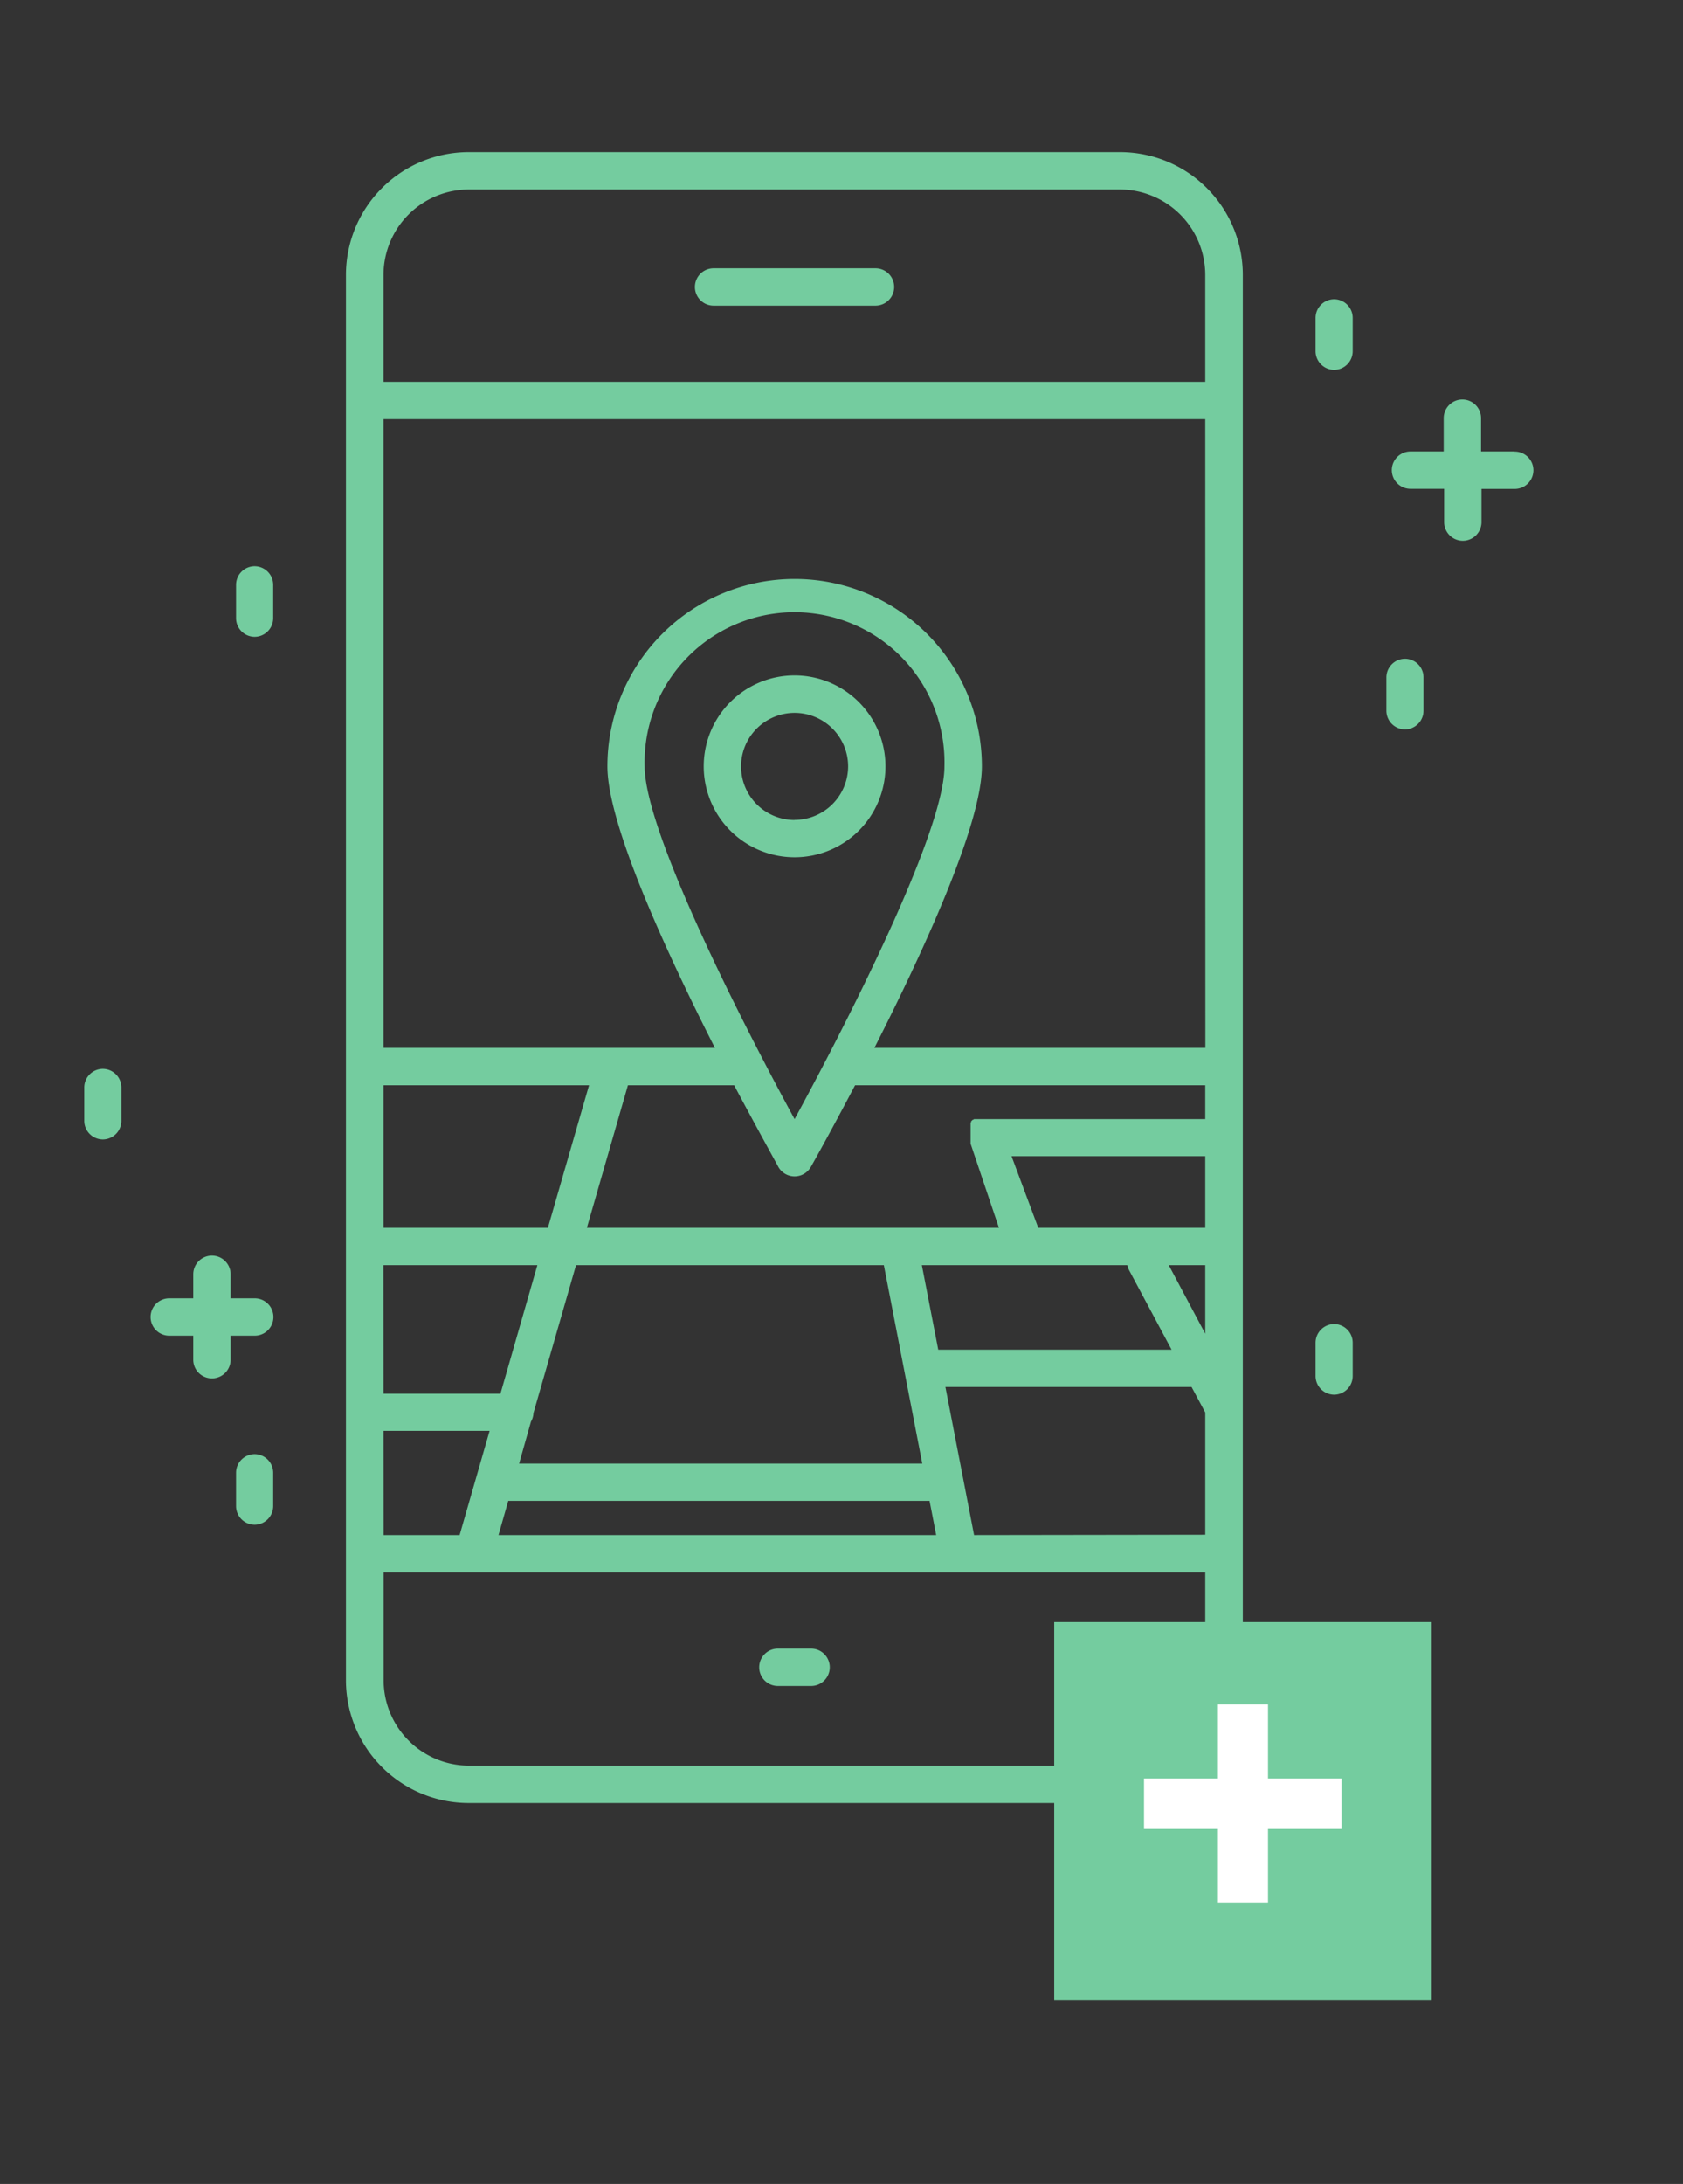 <svg xmlns="http://www.w3.org/2000/svg" viewBox="0 0 155 201"><rect x="0" y="0" width="155" height="201" fill="#333333" stroke="none"/><defs><style>.cls-1{fill:#74cc9f;}.cls-2{fill:#fff;}</style></defs><title>Design_page</title><g id="_00_Home_Page" data-name="00_Home_Page"><path class="cls-1" d="M65.72,28.13H80.63a1.72,1.72,0,0,0,0-3.44H65.72a1.72,1.72,0,0,0,0,3.44Z"/><path class="cls-1" d="M139.46,41.55H136.4V38.49a1.72,1.72,0,1,0-3.44,0v3.06H129.9a1.72,1.72,0,0,0,0,3.44H133v3.06a1.72,1.72,0,0,0,3.44,0V45h3.06a1.72,1.72,0,0,0,0-3.44Z"/><path class="cls-1" d="M74.7,151.73H71.64a1.72,1.72,0,1,0,0,3.44H74.7a1.72,1.72,0,1,0,0-3.44Z"/><path class="cls-1" d="M122.86,27.54h0a1.72,1.72,0,0,0-1.7,1.74l0,3.06a1.72,1.72,0,0,0,1.72,1.7h0a1.72,1.72,0,0,0,1.7-1.74l0-3.06A1.72,1.72,0,0,0,122.86,27.54Z"/><path class="cls-1" d="M122.86,121.86h0a1.72,1.72,0,0,0-1.7,1.74l0,3.06a1.72,1.72,0,0,0,1.72,1.7h0a1.72,1.72,0,0,0,1.7-1.74l0-3.06A1.72,1.72,0,0,0,122.86,121.86Z"/><path class="cls-1" d="M129.38,60.63a1.72,1.72,0,0,0-1.7,1.74l0,3.06a1.72,1.72,0,0,0,1.72,1.7h0a1.72,1.72,0,0,0,1.7-1.74l0-3.06A1.71,1.71,0,0,0,129.38,60.63Z"/><path class="cls-1" d="M23.44,133.83h0a1.72,1.72,0,0,0-1.7,1.74l0,3.06a1.72,1.72,0,0,0,1.72,1.7h0a1.72,1.72,0,0,0,1.7-1.74l0-3.06A1.72,1.72,0,0,0,23.44,133.83Z"/><path class="cls-1" d="M23.44,52.11h0a1.72,1.72,0,0,0-1.7,1.74l0,3.06a1.72,1.72,0,0,0,1.72,1.7h0a1.72,1.72,0,0,0,1.7-1.74l0-3.06A1.72,1.72,0,0,0,23.44,52.11Z"/><path class="cls-1" d="M9.46,98.37h0a1.72,1.72,0,0,0-1.7,1.74l0,3.06a1.72,1.72,0,0,0,1.72,1.7h0a1.72,1.72,0,0,0,1.7-1.74l0-3.06A1.72,1.72,0,0,0,9.46,98.37Z"/><path class="cls-1" d="M23.46,122.93a1.72,1.72,0,1,0,0-3.44H21.24v-2.21a1.72,1.72,0,0,0-3.44,0v2.21H15.59a1.72,1.72,0,1,0,0,3.44H17.8v2.21a1.72,1.72,0,1,0,3.44,0v-2.21Z"/><path class="cls-1" d="M73.18,62.16a8.37,8.37,0,1,0,8.37,8.37A8.38,8.38,0,0,0,73.18,62.16Zm0,13.31a4.93,4.93,0,1,1,4.93-4.93A4.94,4.94,0,0,1,73.18,75.46Z"/><path class="cls-1" d="M114.46,129.6V25.3A11.31,11.31,0,0,0,103.16,14h-60a11.31,11.31,0,0,0-11.3,11.3V154.64a11.31,11.31,0,0,0,11.3,11.3h60a11.31,11.31,0,0,0,11.3-11.3v-25S114.46,129.6,114.46,129.6ZM73.18,103c-4.9-9-13.81-26.49-13.81-32.47a13.81,13.81,0,1,1,27.61,0C87,76.51,78.08,94,73.18,103Zm-1.5,4.39a1.72,1.72,0,0,0,3,0c.21-.36,1.88-3.34,4.07-7.51H111V103H90.39l-.09,0-.07,0-.1,0h-.06l-.1,0-.06,0-.08,0-.07,0-.06,0-.07.06-.05,0-.07.07,0,0-.07.07,0,.06-.05.07,0,.07,0,.06,0,.09,0,.06,0,.09,0,.06,0,.09,0,.08,0,.08v.16s0,.07,0,.11v0s0,0,0,0,0,.07,0,.11V105l0,.09,0,.07,0,.1v0L92,113H54.05l3.78-13.12h9.78C69.8,104,71.48,107,71.68,107.39ZM111,113H95.62l-2.46-6.59H111Zm-60.54,0H35.32V99.88H54.25Zm-15.15,3.44H49.49l-3.4,11.83H35.32Zm13.59,14.4a1.71,1.71,0,0,0,.23-.79l3.92-13.61H81.4l3.54,18.26H47.81Zm36-14.4h18.92a1.72,1.72,0,0,0,.17.47l3.91,7.31H86.41Zm22.74,0H111v6.31Zm3.37-20H80.53c4.48-8.81,9.9-20.56,9.9-25.91a17.24,17.24,0,0,0-34.49,0c0,5.34,5.42,17.09,9.9,25.91H35.32V38.58H111ZM35.32,131.69h9.77l-2.76,9.59h-7Zm11.49,6.44H85.61l.61,3.15H45.91Zm42.9,3.15-2.64-13.63h22.67L111,130v11.25ZM43.19,17.44h60A7.87,7.87,0,0,1,111,25.3v9.84H35.32V25.3A7.87,7.87,0,0,1,43.19,17.44Zm60,145.06h-60a7.87,7.87,0,0,1-7.86-7.86v-9.92H111v9.92A7.87,7.87,0,0,1,103.16,162.5Z"/><rect class="cls-1" x="97.09" y="149.29" width="34.76" height="34.76"/><path class="cls-2" d="M123.55,168.33h-6.77v6.77h-4.61v-6.77h-6.81v-4.65h6.81v-6.81h4.61v6.81h6.77Z"/></g></svg>